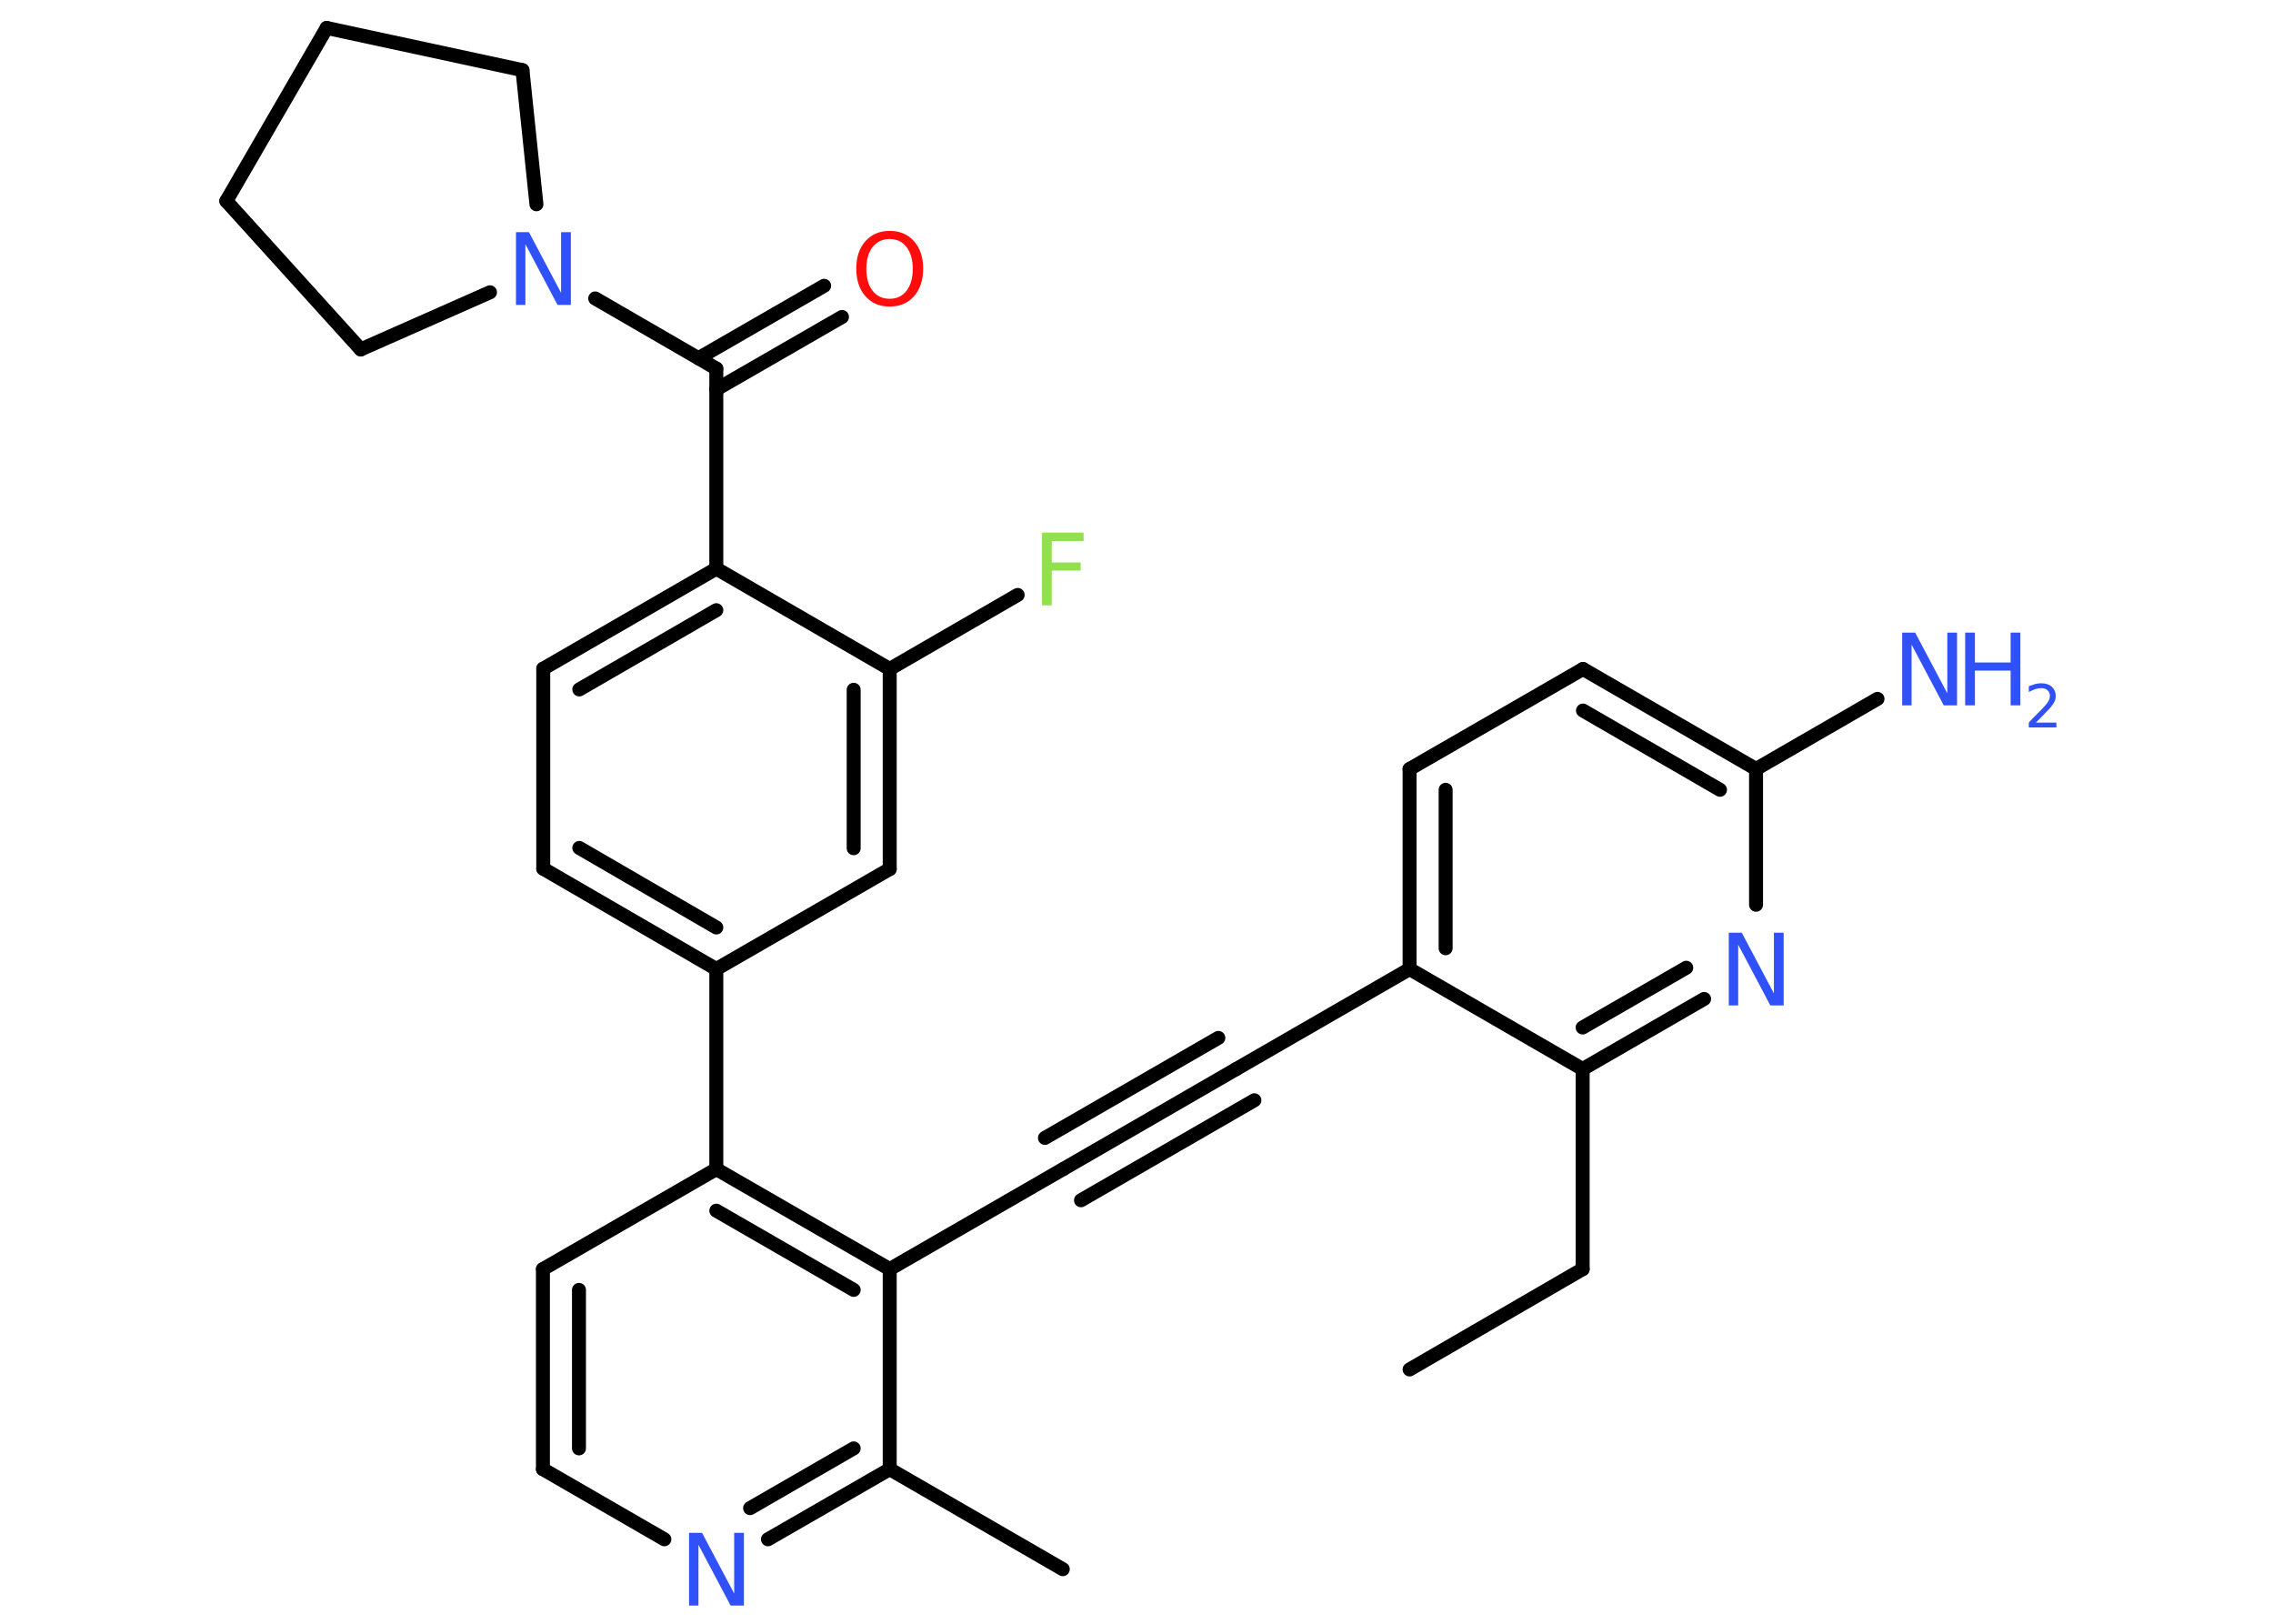 <?xml version='1.0' encoding='UTF-8'?>
<!DOCTYPE svg PUBLIC "-//W3C//DTD SVG 1.1//EN" "http://www.w3.org/Graphics/SVG/1.1/DTD/svg11.dtd">
<svg version='1.2' xmlns='http://www.w3.org/2000/svg' xmlns:xlink='http://www.w3.org/1999/xlink' width='70.0mm' height='50.0mm' viewBox='0 0 70.0 50.0'>
  <desc>Generated by the Chemistry Development Kit (http://github.com/cdk)</desc>
  <g stroke-linecap='round' stroke-linejoin='round' stroke='#000000' stroke-width='.43' fill='#3050F8'>
    <rect x='.0' y='.0' width='70.0' height='50.0' fill='#FFFFFF' stroke='none'/>
    <g id='mol1' class='mol'>
      <line id='mol1bnd1' class='bond' x1='43.41' y1='42.17' x2='48.74' y2='39.08'/>
      <line id='mol1bnd2' class='bond' x1='48.74' y1='39.08' x2='48.74' y2='32.92'/>
      <g id='mol1bnd3' class='bond'>
        <line x1='48.74' y1='32.92' x2='52.48' y2='30.76'/>
        <line x1='48.74' y1='31.64' x2='51.93' y2='29.8'/>
      </g>
      <line id='mol1bnd4' class='bond' x1='54.08' y1='27.86' x2='54.08' y2='23.68'/>
      <line id='mol1bnd5' class='bond' x1='54.08' y1='23.68' x2='57.82' y2='21.52'/>
      <g id='mol1bnd6' class='bond'>
        <line x1='54.08' y1='23.68' x2='48.75' y2='20.6'/>
        <line x1='52.97' y1='24.32' x2='48.75' y2='21.88'/>
      </g>
      <line id='mol1bnd7' class='bond' x1='48.75' y1='20.6' x2='43.41' y2='23.68'/>
      <g id='mol1bnd8' class='bond'>
        <line x1='43.41' y1='23.68' x2='43.41' y2='29.84'/>
        <line x1='44.52' y1='24.32' x2='44.52' y2='29.2'/>
      </g>
      <line id='mol1bnd9' class='bond' x1='48.74' y1='32.92' x2='43.41' y2='29.84'/>
      <line id='mol1bnd10' class='bond' x1='43.41' y1='29.84' x2='38.07' y2='32.92'/>
      <g id='mol1bnd11' class='bond'>
        <line x1='38.07' y1='32.92' x2='32.74' y2='36.0'/>
        <line x1='38.63' y1='33.88' x2='33.29' y2='36.96'/>
        <line x1='37.52' y1='31.96' x2='32.18' y2='35.04'/>
      </g>
      <line id='mol1bnd12' class='bond' x1='32.74' y1='36.0' x2='27.4' y2='39.08'/>
      <g id='mol1bnd13' class='bond'>
        <line x1='27.4' y1='39.08' x2='22.06' y2='36.0'/>
        <line x1='26.29' y1='39.72' x2='22.06' y2='37.28'/>
      </g>
      <line id='mol1bnd14' class='bond' x1='22.06' y1='36.0' x2='22.06' y2='29.84'/>
      <g id='mol1bnd15' class='bond'>
        <line x1='16.73' y1='26.75' x2='22.06' y2='29.84'/>
        <line x1='17.84' y1='26.11' x2='22.06' y2='28.56'/>
      </g>
      <line id='mol1bnd16' class='bond' x1='16.73' y1='26.75' x2='16.73' y2='20.59'/>
      <g id='mol1bnd17' class='bond'>
        <line x1='22.06' y1='17.51' x2='16.73' y2='20.59'/>
        <line x1='22.06' y1='18.79' x2='17.84' y2='21.23'/>
      </g>
      <line id='mol1bnd18' class='bond' x1='22.06' y1='17.51' x2='22.06' y2='11.35'/>
      <g id='mol1bnd19' class='bond'>
        <line x1='21.51' y1='11.03' x2='25.38' y2='8.8'/>
        <line x1='22.06' y1='11.99' x2='25.93' y2='9.76'/>
      </g>
      <line id='mol1bnd20' class='bond' x1='22.06' y1='11.35' x2='18.33' y2='9.19'/>
      <line id='mol1bnd21' class='bond' x1='15.09' y1='9.0' x2='11.11' y2='10.76'/>
      <line id='mol1bnd22' class='bond' x1='11.11' y1='10.76' x2='6.97' y2='6.19'/>
      <line id='mol1bnd23' class='bond' x1='6.97' y1='6.19' x2='10.06' y2='.86'/>
      <line id='mol1bnd24' class='bond' x1='10.06' y1='.86' x2='16.09' y2='2.16'/>
      <line id='mol1bnd25' class='bond' x1='16.52' y1='6.29' x2='16.09' y2='2.16'/>
      <line id='mol1bnd26' class='bond' x1='22.06' y1='17.51' x2='27.4' y2='20.6'/>
      <line id='mol1bnd27' class='bond' x1='27.4' y1='20.6' x2='31.34' y2='18.32'/>
      <g id='mol1bnd28' class='bond'>
        <line x1='27.4' y1='26.76' x2='27.4' y2='20.6'/>
        <line x1='26.29' y1='26.12' x2='26.29' y2='21.24'/>
      </g>
      <line id='mol1bnd29' class='bond' x1='22.06' y1='29.84' x2='27.4' y2='26.76'/>
      <line id='mol1bnd30' class='bond' x1='22.06' y1='36.0' x2='16.72' y2='39.08'/>
      <g id='mol1bnd31' class='bond'>
        <line x1='16.72' y1='39.08' x2='16.72' y2='45.24'/>
        <line x1='17.83' y1='39.72' x2='17.83' y2='44.6'/>
      </g>
      <line id='mol1bnd32' class='bond' x1='16.72' y1='45.24' x2='20.46' y2='47.4'/>
      <g id='mol1bnd33' class='bond'>
        <line x1='23.65' y1='47.4' x2='27.4' y2='45.24'/>
        <line x1='23.1' y1='46.44' x2='26.29' y2='44.6'/>
      </g>
      <line id='mol1bnd34' class='bond' x1='27.4' y1='39.08' x2='27.4' y2='45.24'/>
      <line id='mol1bnd35' class='bond' x1='27.4' y1='45.24' x2='32.73' y2='48.32'/>
      <path id='mol1atm4' class='atom' d='M53.23 28.72h.41l.99 1.87v-1.87h.3v2.24h-.41l-.99 -1.87v1.87h-.29v-2.24z' stroke='none'/>
      <g id='mol1atm6' class='atom'>
        <path d='M58.57 19.48h.41l.99 1.87v-1.87h.3v2.24h-.41l-.99 -1.87v1.87h-.29v-2.24z' stroke='none'/>
        <path d='M60.52 19.48h.3v.92h1.1v-.92h.3v2.24h-.3v-1.07h-1.1v1.07h-.3v-2.24z' stroke='none'/>
        <path d='M62.7 22.25h.63v.15h-.85v-.15q.1 -.11 .28 -.29q.18 -.18 .22 -.23q.09 -.1 .12 -.17q.03 -.07 .03 -.13q.0 -.11 -.07 -.17q-.07 -.07 -.2 -.07q-.09 .0 -.18 .03q-.09 .03 -.2 .09v-.18q.11 -.04 .21 -.07q.1 -.02 .17 -.02q.21 .0 .33 .11q.12 .11 .12 .28q.0 .08 -.03 .16q-.03 .07 -.11 .17q-.02 .03 -.14 .15q-.12 .13 -.34 .35z' stroke='none'/>
      </g>
      <path id='mol1atm19' class='atom' d='M27.4 7.36q-.33 .0 -.53 .25q-.19 .25 -.19 .67q.0 .42 .19 .67q.19 .25 .53 .25q.33 .0 .52 -.25q.19 -.25 .19 -.67q.0 -.42 -.19 -.67q-.19 -.25 -.52 -.25zM27.4 7.11q.47 .0 .75 .32q.28 .32 .28 .84q.0 .53 -.28 .85q-.28 .32 -.75 .32q-.47 .0 -.75 -.32q-.28 -.32 -.28 -.85q.0 -.53 .28 -.84q.28 -.32 .75 -.32z' stroke='none' fill='#FF0D0D'/>
      <path id='mol1atm20' class='atom' d='M15.88 7.15h.41l.99 1.87v-1.87h.3v2.24h-.41l-.99 -1.87v1.87h-.29v-2.24z' stroke='none'/>
      <path id='mol1atm26' class='atom' d='M32.09 16.4h1.28v.26h-.98v.66h.89v.25h-.89v1.07h-.3v-2.24z' stroke='none' fill='#90E050'/>
      <path id='mol1atm30' class='atom' d='M21.21 47.2h.41l.99 1.87v-1.87h.3v2.24h-.41l-.99 -1.87v1.87h-.29v-2.24z' stroke='none'/>
    </g>
  </g>
</svg>
